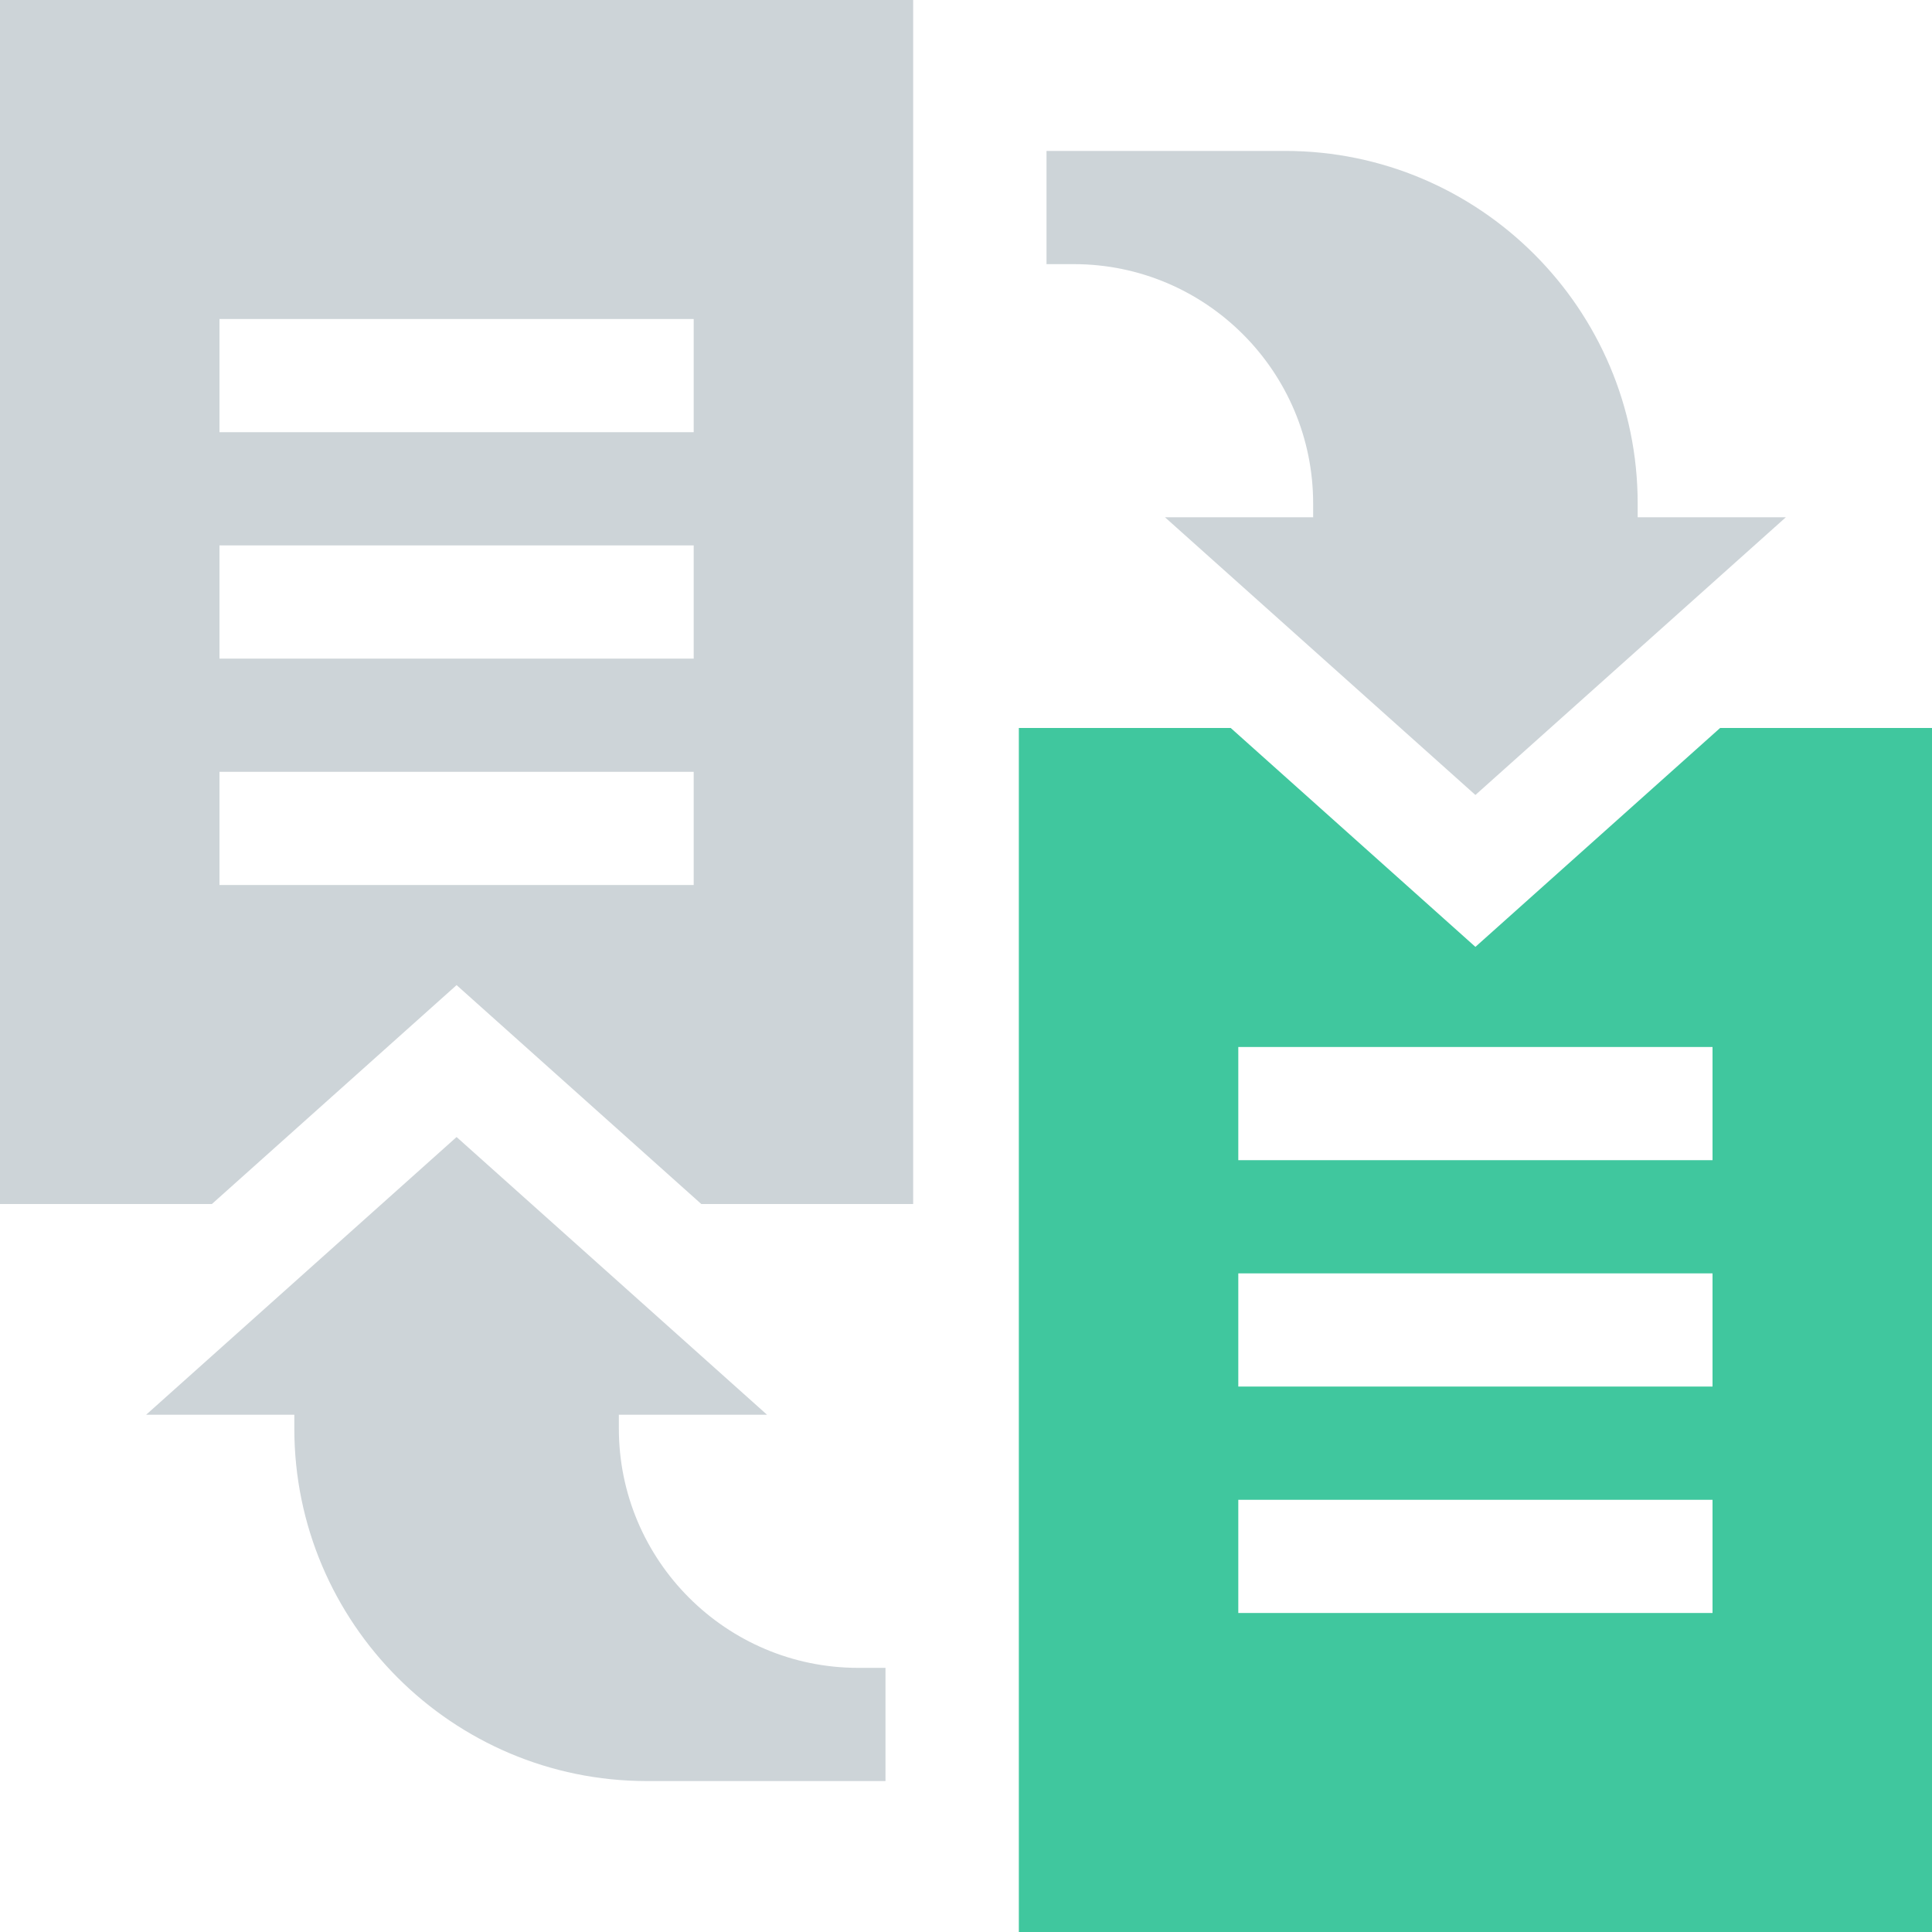 <svg width="100" height="100" viewBox="0 0 100 100" fill="none" xmlns="http://www.w3.org/2000/svg">
<g clip-path="url(#clip0_58_813)">
<path d="M92.435 26.774H84.766V26.058C84.766 15.997 76.581 7.812 66.52 7.812H54.167V13.672H55.582C62.412 13.672 67.968 19.228 67.968 26.058V26.774H60.299L76.367 41.148L92.435 26.774Z" fill="#CDD4D8"/>
<path d="M89.033 37.68L76.367 49.01L63.702 37.68H52.735V100H100V37.68H89.033ZM88.64 83.489H64.094V77.629H88.64V83.489ZM88.64 71.769H64.094V65.91H88.64V71.769ZM88.64 60.05H64.094V54.191H88.64V60.05Z" fill="#40C79E"/>
<path d="M0 62.32H10.967L23.633 50.989L36.299 62.32H47.266V0H0L0 62.32ZM11.36 16.511H35.906V22.37H11.36V16.511ZM11.36 28.23H35.906V34.09H11.36V28.23ZM11.36 39.95H35.906V45.809H11.36V39.95Z" fill="#CDD4D8"/>
<path d="M7.565 73.226H15.234V73.942C15.234 84.002 23.419 92.187 33.48 92.187H45.833V86.328H44.418C37.588 86.328 32.032 80.771 32.032 73.942V73.226H39.701L23.633 58.852L7.565 73.226Z" fill="#CDD4D8"/>
</g>
<defs>
<clipPath id="clip0_58_813">
<rect width="100" height="100" fill="white"/>
</clipPath>
</defs>
</svg>
